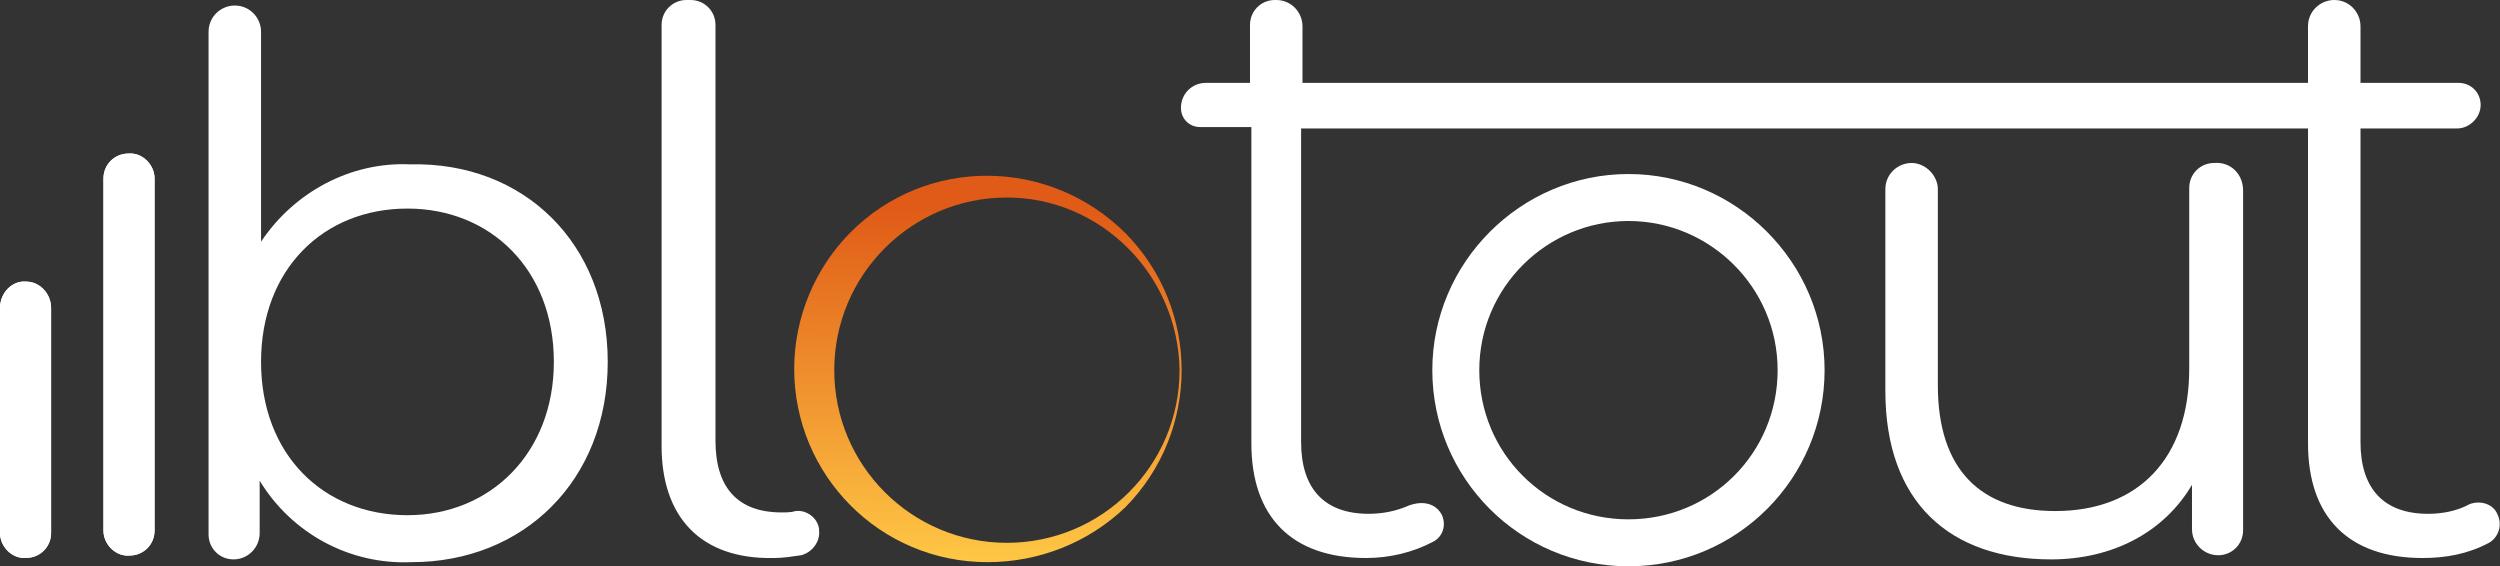 <svg version="1.1" id="Layer_1" xmlns="http://www.w3.org/2000/svg" xmlns:xlink="http://www.w3.org/1999/xlink" x="0" y="0" viewBox="0 0 181 41" xml:space="preserve"><rect x="0" y="0" width="181" height="41" fill="#333333" stroke="none"/><style>.st0{fill:#fff}</style><path id="Path_2141" class="st0" d="M44 26.2c0 8.6-6.1 14.5-14.2 14.5-4.5.2-8.7-2.1-11-5.9v3.8c0 1-.8 1.9-1.9 1.9-1 0-1.8-.8-1.8-1.8V2.3c0-1.1.9-1.9 1.9-1.9 1.1 0 1.9.9 1.9 1.9v15.2c2.4-3.6 6.5-5.8 10.8-5.6 8.2-.2 14.3 5.7 14.3 14.3m-3.9 0c0-6.7-4.6-11.1-10.6-11.1-6.1 0-10.6 4.4-10.6 11.1 0 6.7 4.5 11.1 10.6 11.1 6 0 10.6-4.5 10.6-11.1"/><path id="Path_2142" class="st0" d="M47.9 32.3V1.8c0-1 .8-1.8 1.8-1.8h.3c1 0 1.8.8 1.8 1.8v30.1c0 3.4 1.6 5.2 4.8 5.2.3 0 .7 0 1-.1.8-.1 1.6.5 1.7 1.3v.1c.1.8-.5 1.6-1.3 1.8-.7.1-1.3.2-2 .2-5.3.1-8.1-3-8.1-8.1"/><path class="st0" d="M180.8 37.2c-.3-.7-1.2-1-2-.7-.9.5-2 .7-3 .7-3.2 0-4.9-1.8-4.9-5.2V9.3h7c.9 0 1.7-.8 1.7-1.7 0-.9-.7-1.6-1.6-1.6h-7.1V1.9c0-1-.8-1.9-1.9-1.9-1 0-1.9.8-1.9 1.9V6H94.3V1.9c0-1-.8-1.9-1.9-1.9h-.1c-1 0-1.8.8-1.8 1.8V6h-3.2c-1 0-1.8.8-1.8 1.8 0 .8.6 1.4 1.4 1.4h3.7v22.9c0 5.3 2.9 8.3 8.3 8.3 1.7 0 3.4-.4 4.9-1.2.7-.4.9-1.2.6-1.9-.4-.8-1.3-1.1-2.4-.7-.9.4-1.9.6-2.9.6-3.2 0-4.9-1.8-4.9-5.2V9.3h72.9v22.8c0 5.3 2.9 8.3 8.3 8.3 1.7 0 3.3-.3 4.8-1.1.7-.4 1-1.3.6-2.1z"/><path id="Path_2145" class="st0" d="M162.4 13.8v24.6c0 1-.8 1.8-1.8 1.8s-1.9-.8-1.9-1.9v-3.2c-2 3.4-5.7 5.4-10.2 5.4-7.3 0-12-4.1-12-12.2V13.7c0-1.1.9-1.9 1.9-1.9 1 0 1.9.9 1.9 1.9v14.2c0 6.1 3.1 9.1 8.5 9.1 6 0 9.7-3.8 9.7-10.3V13.6c0-1 .8-1.8 1.8-1.8 1.2-.1 2.1.8 2.1 2"/><path class="st0" d="M117.9 41c-7.9 0-14.2-6.4-14.2-14.2s6.4-14.2 14.2-14.2 14.2 6.4 14.2 14.2S125.8 41 117.9 41zm0-25c-5.9 0-10.8 4.8-10.8 10.8s4.8 10.8 10.8 10.8 10.8-4.8 10.8-10.8S123.8 16 117.9 16z"/><g transform="translate(7.49 11.019)" id="Group_104-2"><defs><path id="SVGID_1_" d="M0 1.9v25.5c0 1 .9 1.9 1.9 1.8 1 0 1.8-.8 1.8-1.8V1.9C3.7.9 2.8 0 1.8.1.8.1 0 .9 0 1.9"/></defs><use xlink:href="#SVGID_1_" overflow="visible" fill="#fff"/><clipPath id="SVGID_2_"><use xlink:href="#SVGID_1_" overflow="visible"/></clipPath><g id="Group_80" clip-path="url(#SVGID_2_)"><path id="Rectangle_707" class="st0" d="M0 0h3.8v29.3H0z"/></g></g><g transform="translate(0 20.39)" id="Group_105"><defs><path id="SVGID_3_" d="M0 1.9v16.3c0 1 .9 1.9 1.9 1.8 1 0 1.8-.8 1.8-1.8V1.9C3.7.9 2.9 0 1.9 0 .9-.1 0 .8 0 1.9c0-.1 0 0 0 0"/></defs><use xlink:href="#SVGID_3_" overflow="visible" fill="#fff"/><clipPath id="SVGID_4_"><use xlink:href="#SVGID_3_" overflow="visible"/></clipPath><g id="Group_82" clip-path="url(#SVGID_4_)"><path id="Rectangle_708" class="st0" d="M0 0h3.8v20.1H0z"/></g></g><g><linearGradient id="Subtraction_3-2_1_" gradientUnits="userSpaceOnUse" x1="-4498.795" y1="470.506" x2="-4498.803" y2="469.59" gradientTransform="matrix(28.031 0 0 -28.031 126176.016 13203.982)"><stop offset="0" stop-color="#e05b17"/><stop offset="1" stop-color="#ffc845"/></linearGradient><path id="Subtraction_3-2" d="M71.5 40.7c-7.8 0-14-6.3-14-14 0-3.7 1.5-7.3 4.1-9.9 5.5-5.5 14.4-5.4 19.9.1 5.4 5.5 5.4 14.3 0 19.8-2.7 2.6-6.3 4-10 4zm1.4-26.4c-6.9 0-12.5 5.6-12.5 12.5S66 39.3 72.9 39.3s12.5-5.6 12.5-12.5c-.1-6.9-5.7-12.5-12.5-12.5z" fill="url(#Subtraction_3-2_1_)"/></g></svg>
